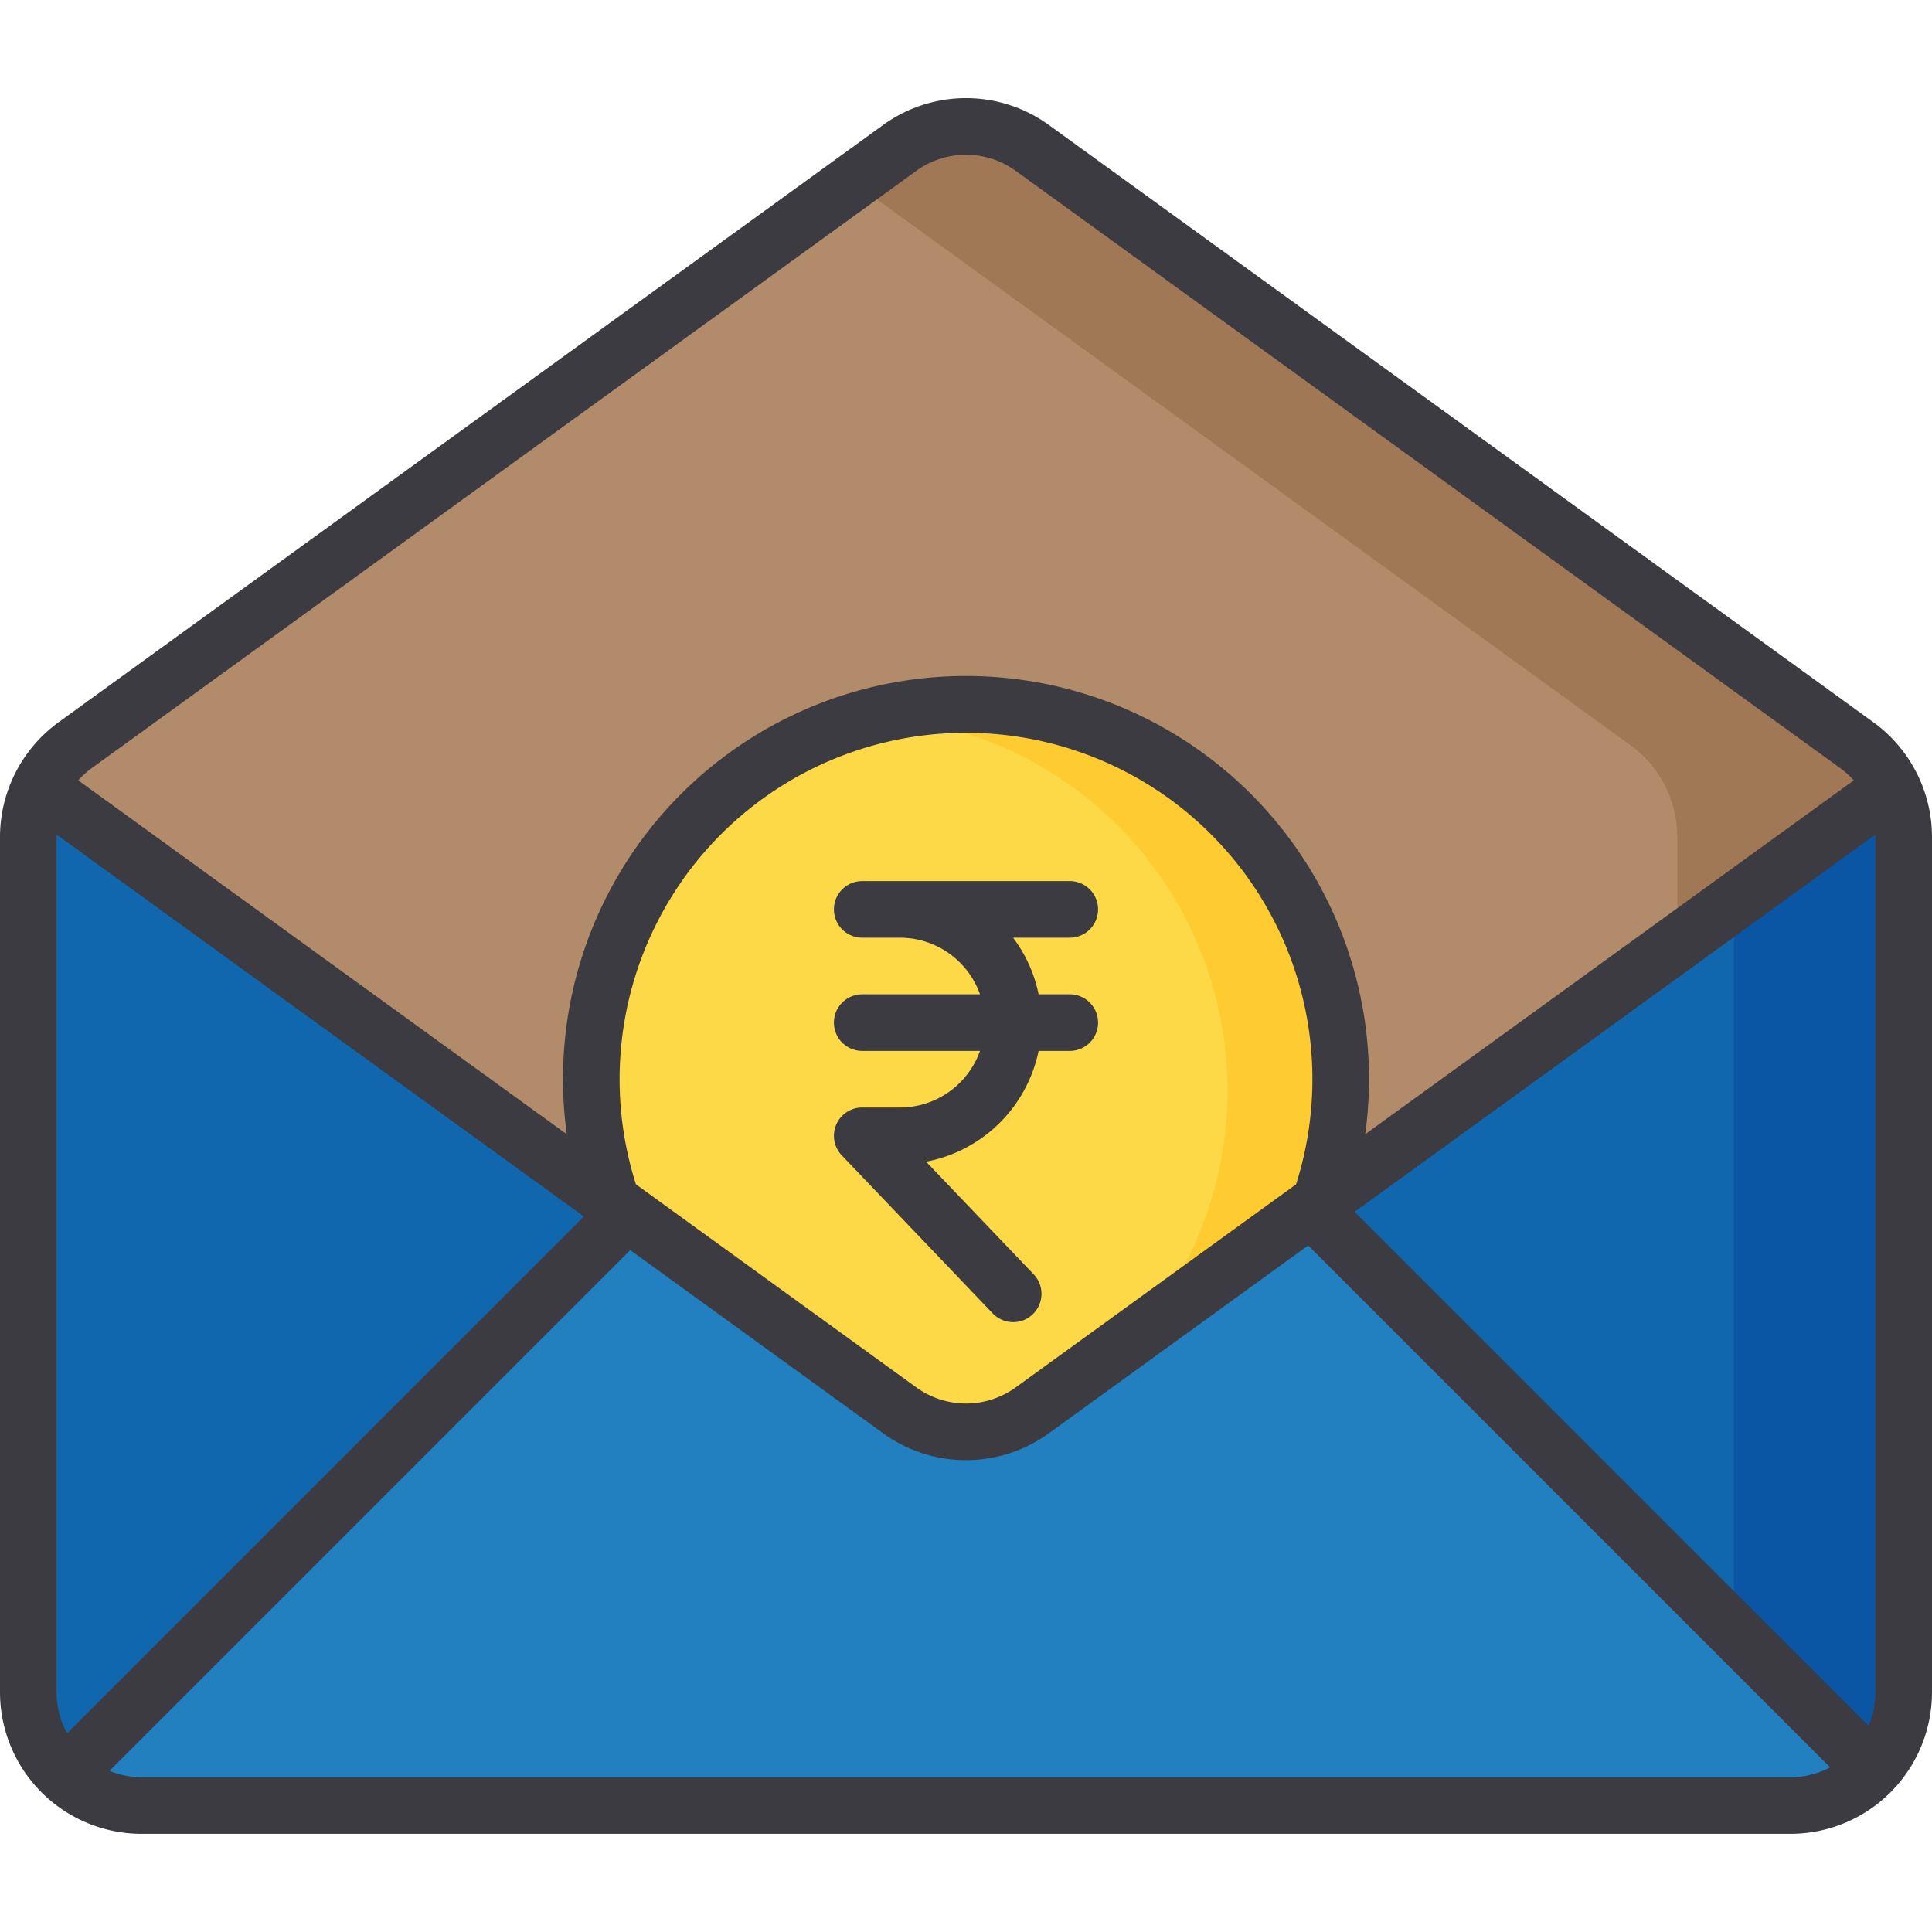 <svg xmlns="http://www.w3.org/2000/svg" data-name="Layer 1" viewBox="0 0 512 512" id="invite-and-earn"><path fill="#b28b6a" d="M504.5 221.79v226.69c0 .46-.01.91-.04 1.36a1.22 1.22 0 0 1-.01.27q-.03.645-.09 1.29v.01c-.02.15-.03.29-.05.43-.04.4-.09.81-.16 1.21a23.548 23.548 0 0 1-.27 1.51q-.15.72-.33 1.44c-.12.47-.25.94-.4 1.4-.22.7-.47 1.4-.73 2.08s-.56 1.34-.88 2c-.21.43-.42.86-.65 1.28-.01.01-.01.02-.02.03a27.928 27.928 0 0 1-1.5 2.46c-.29.44-.6.88-.93 1.3-.2.28-.42.55-.64.82-.09.12-.19.24-.29.35-.26.32-.53.62-.81.93-.3.33-.61.66-.93.98-.37.37-.76.74-1.15 1.1-.17.15-.34.3-.51.44-.35.31-.71.6-1.08.89-.24.19-.49.38-.73.56-.25.18-.5.36-.75.53-.26.17-.51.34-.77.51-.29.19-.59.38-.89.56-.3.18-.6.36-.91.53s-.62.33-.93.49c-.24.13-.48.25-.73.36-.37.19-.76.36-1.15.52-.38.16-.76.31-1.15.46-.19.07-.37.14-.56.2-.26.1-.52.18-.78.26a3.57 3.57 0 0 1-.35.11 25.533 25.533 0 0 1-2.64.68 1.352 1.352 0 0 1-.29.06c-.44.1-.88.18-1.33.24-.41.07-.83.12-1.24.17-.04 0-.07.01-.11.01-.16.02-.32.03-.48.04-.35.04-.7.06-1.05.08a2.088 2.088 0 0 1-.25.01c-.47.03-.96.04-1.44.04h-437c-.45 0-.9-.01-1.34-.03-.1 0-.2-.01-.3-.02-.38-.01-.76-.04-1.14-.08-.05 0-.09-.01-.13-.01-.22-.02-.44-.04-.65-.07-.34-.04-.68-.08-1.01-.14-.48-.07-.95-.15-1.42-.25a.292.292 0 0 1-.09-.02q-.72-.15-1.44-.33c-.47-.12-.94-.25-1.4-.4-.44-.14-.88-.28-1.31-.44l-.24-.09q-.615-.225-1.2-.48a30.814 30.814 0 0 1-2.61-1.25c-.06-.03-.11-.06-.17-.09-.8-.44-1.57-.92-2.32-1.43-.34-.23-.68-.46-1.01-.71-.15-.11-.3-.22-.45-.34-.2-.15-.39-.3-.58-.46a5.181 5.181 0 0 1-.51-.42.101.101 0 0 1-.05-.04c-.27-.23-.54-.46-.8-.7-.31-.28-.62-.57-.92-.88-.06-.05-.12-.11-.18-.17-.28-.28-.55-.56-.81-.85a26.91 26.91 0 0 1-2.2-2.69c-.19-.26-.37-.52-.55-.78a.833.833 0 0 1-.08-.12c-.26-.38-.51-.77-.74-1.16-.19-.3-.37-.61-.55-.93-.1-.17-.2-.35-.29-.54-.19-.36-.38-.71-.55-1.08-.22-.45-.43-.91-.62-1.38-.17-.4-.34-.81-.49-1.23-.16-.42-.3-.85-.44-1.29-.05-.15-.1-.31-.14-.47-.12-.37-.23-.75-.32-1.14-.12-.42-.22-.86-.31-1.3a1.99 1.99 0 0 1-.05-.26c-.08-.4-.16-.81-.22-1.22a2.018 2.018 0 0 1-.04-.26c-.06-.41-.11-.81-.16-1.22-.01-.14-.03-.28-.04-.43-.04-.37-.06-.75-.08-1.13a2.431 2.431 0 0 1-.01-.27c-.03-.46-.04-.93-.04-1.4V221.79a29.975 29.975 0 0 1 12.4-24.29L238.4 39.23a29.99 29.99 0 0 1 35.2 0L492.1 197.5a29.975 29.975 0 0 1 12.4 24.29Z"></path><path fill="#a17855" d="M501.48 208.67a29.95 29.95 0 0 0-9.38-11.17L273.6 39.23a29.99 29.99 0 0 0-35.2 0L226 48.212 432.1 197.5a29.975 29.975 0 0 1 12.4 24.29v226.69c0 .46-.01.91-.04 1.36a1.22 1.22 0 0 1-.01.27q-.03.645-.09 1.29v.01c-.02.15-.03.29-.05.43-.04.4-.09.81-.16 1.21a23.548 23.548 0 0 1-.27 1.51q-.15.72-.33 1.44c-.12.47-.25.94-.4 1.4-.22.7-.47 1.4-.73 2.08s-.56 1.34-.88 2c-.21.43-.42.86-.65 1.28-.01.01-.01.02-.02.03a27.928 27.928 0 0 1-1.5 2.46c-.29.44-.6.88-.93 1.3-.2.28-.42.55-.64.82-.09.12-.19.24-.29.35-.26.32-.53.62-.81.93-.3.33-.61.66-.93.98-.37.37-.76.74-1.15 1.1-.17.15-.34.3-.51.44-.35.31-.71.6-1.08.89-.24.19-.49.38-.73.56-.25.18-.5.36-.75.53-.26.17-.51.34-.77.51-.29.19-.59.38-.89.56-.3.18-.6.36-.91.53s-.62.33-.93.49c-.24.13-.48.25-.73.36-.37.19-.76.36-1.15.52-.38.16-.76.31-1.15.46-.19.07-.37.14-.56.2-.26.1-.52.18-.78.26a3.57 3.57 0 0 1-.35.11 25.533 25.533 0 0 1-2.64.68 1.352 1.352 0 0 1-.29.06c-.44.1-.88.18-1.33.24-.41.07-.83.12-1.24.17-.04 0-.07.01-.11.01-.16.02-.32.03-.48.04-.35.04-.7.06-1.05.08a2.088 2.088 0 0 1-.25.01c-.47.03-.96.04-1.44.04h60c.48 0 .97-.01 1.44-.04a2.088 2.088 0 0 0 .25-.01c.35-.02.7-.04 1.05-.08.16-.01.32-.02.48-.04.04 0 .07-.01.11-.01.41-.05.83-.1 1.24-.17.45-.06.89-.14 1.33-.24a1.352 1.352 0 0 0 .29-.06 25.533 25.533 0 0 0 2.64-.68 3.57 3.57 0 0 0 .35-.11c.26-.08.52-.16.78-.26.19-.06.37-.13.56-.2.39-.15.77-.3 1.15-.46.39-.16.78-.33 1.15-.52.25-.11.49-.23.73-.36.31-.16.62-.32.93-.49s.61-.35.91-.53c.3-.18.6-.37.89-.56.26-.17.51-.34.77-.51.25-.17.5-.35.75-.53.24-.18.49-.37.73-.56.37-.29.73-.58 1.08-.89.17-.14.34-.29.51-.44.39-.36.78-.73 1.15-1.1.32-.32.63-.65.93-.98.28-.31.55-.61.81-.93.1-.11.2-.23.29-.35.22-.27.44-.54.64-.82.33-.42.64-.86.93-1.3a27.928 27.928 0 0 0 1.5-2.46c.01-.01.01-.02.02-.03.23-.42.44-.85.65-1.28.32-.66.62-1.32.88-2s.51-1.38.73-2.08c.15-.46.28-.93.4-1.4q.18-.72.33-1.44a23.628 23.628 0 0 0 .27-1.51c.07-.4.12-.81.16-1.21.02-.14.03-.28.05-.43v-.01q.06-.645.09-1.29a1.22 1.22 0 0 0 .01-.27c.03-.45.04-.9.04-1.36V221.79a29.996 29.996 0 0 0-3.02-13.12Z"></path><circle cx="256" cy="289" r="99.299" fill="#fed947"></circle><path fill="#fecc30" d="M256 189.701a100.066 100.066 0 0 0-15 1.127 99.313 99.313 0 0 1 0 196.344 99.305 99.305 0 1 0 15-197.47Z"></path><path fill="#1067ae" d="M504.5 221.79v226.69c0 .46-.01.91-.04 1.36a1.22 1.22 0 0 1-.01.27q-.03.645-.09 1.29v.01c-.02.15-.03.29-.05.43-.04.4-.09.81-.16 1.21a23.548 23.548 0 0 1-.27 1.51q-.15.72-.33 1.44c-.12.47-.25.94-.4 1.4-.21.7-.46 1.4-.73 2.08-.26.68-.56 1.34-.88 2-.21.43-.42.86-.65 1.28-.01.01-.01.02-.02.03a27.928 27.928 0 0 1-1.5 2.46c-.29.44-.6.88-.93 1.3-.2.28-.42.55-.64.82-.09.12-.19.24-.29.35-.26.32-.53.62-.81.93-.3.33-.61.66-.93.98-.37.37-.76.74-1.15 1.1-.17.15-.34.3-.51.44-.35.31-.71.6-1.08.89-.24.19-.49.38-.73.56-.25.18-.5.36-.75.53-.26.17-.51.34-.77.51-.29.19-.59.38-.89.56-.3.18-.6.36-.91.53s-.62.33-.93.49c-.24.13-.48.25-.73.36-.37.19-.76.36-1.15.52-.38.16-.76.31-1.15.46-.19.07-.37.14-.56.2-.26.1-.52.18-.78.26a3.57 3.57 0 0 1-.35.11 25.533 25.533 0 0 1-2.64.68 1.352 1.352 0 0 1-.29.06c-.44.1-.88.18-1.33.24-.41.07-.83.12-1.24.17-.04 0-.07.01-.11.01-.16.02-.32.03-.48.04-.35.04-.7.06-1.05.08a2.088 2.088 0 0 1-.25.01c-.47.03-.96.04-1.44.04h-437c-.45 0-.9-.01-1.34-.03-.1 0-.2-.01-.3-.02-.38-.01-.76-.04-1.14-.08-.05 0-.09-.01-.13-.01-.22-.02-.44-.04-.65-.07-.34-.04-.68-.08-1.01-.14-.48-.07-.95-.15-1.42-.25a.292.292 0 0 1-.09-.02q-.72-.15-1.44-.33c-.47-.12-.94-.25-1.4-.4-.44-.14-.88-.28-1.31-.44l-.24-.09q-.615-.225-1.2-.48a30.814 30.814 0 0 1-2.61-1.25c-.06-.03-.11-.06-.17-.09-.8-.44-1.57-.92-2.32-1.43-.34-.23-.68-.46-1.01-.71-.15-.11-.3-.22-.45-.34-.2-.15-.39-.3-.58-.46a5.181 5.181 0 0 1-.51-.42.101.101 0 0 1-.05-.04c-.27-.23-.54-.46-.8-.7-.31-.28-.62-.57-.92-.88-.06-.05-.12-.11-.18-.17-.28-.28-.55-.56-.81-.85a26.91 26.91 0 0 1-2.2-2.69c-.19-.26-.37-.52-.55-.78a.833.833 0 0 1-.08-.12c-.26-.38-.51-.77-.74-1.16-.19-.3-.37-.61-.55-.93-.1-.17-.2-.35-.29-.54-.19-.36-.38-.71-.55-1.08-.22-.45-.43-.91-.62-1.38-.17-.4-.34-.81-.49-1.23-.16-.42-.3-.85-.44-1.29-.05-.15-.1-.31-.14-.47-.12-.37-.23-.75-.32-1.14-.12-.42-.22-.86-.31-1.3a1.99 1.99 0 0 1-.05-.26c-.08-.4-.16-.81-.22-1.22a2.018 2.018 0 0 1-.04-.26c-.06-.41-.11-.81-.16-1.22-.01-.14-.03-.28-.04-.43-.04-.37-.06-.75-.08-1.13a2.431 2.431 0 0 1-.01-.27c-.03-.46-.04-.93-.04-1.4V221.79a29.996 29.996 0 0 1 3.02-13.12l161.72 117.14 8.87 6.42 57.29 41.5a29.99 29.99 0 0 0 35.2 0l57.29-41.5 9.76-7.07 160.83-116.49a29.996 29.996 0 0 1 3.02 13.12Z"></path><path fill="#0a56a4" d="m501.48 208.67-41.98 30.406V448.48c0 .46-.01.91-.04 1.36a1.22 1.22 0 0 1-.01.27q-.03.645-.09 1.29v.01c-.02.15-.03.29-.05.43-.04.4-.09.81-.16 1.21a23.548 23.548 0 0 1-.27 1.51q-.15.72-.33 1.44c-.12.47-.25.94-.4 1.4-.21.7-.46 1.4-.73 2.08-.26.68-.56 1.34-.88 2-.21.43-.42.86-.65 1.28-.01.01-.01.02-.02.03a27.928 27.928 0 0 1-1.5 2.46c-.29.44-.6.88-.93 1.3-.2.28-.42.55-.64.82-.09.12-.19.24-.29.35-.26.32-.53.62-.81.93-.3.33-.61.66-.93.98-.37.37-.76.74-1.15 1.1-.17.15-.34.3-.51.44-.35.31-.71.6-1.08.89-.24.19-.49.38-.73.56-.25.18-.5.36-.75.53-.26.17-.51.34-.77.51-.29.19-.59.38-.89.56-.3.18-.6.36-.91.53s-.62.33-.93.49c-.24.13-.48.25-.73.36-.37.19-.76.36-1.15.52-.38.16-.76.31-1.15.46-.19.07-.37.14-.56.2-.26.1-.52.18-.78.26a3.57 3.57 0 0 1-.35.11 25.533 25.533 0 0 1-2.64.68 1.352 1.352 0 0 1-.29.06c-.44.1-.88.18-1.33.24-.41.07-.83.12-1.24.17-.04 0-.07.01-.11.01-.16.02-.32.03-.48.04-.35.04-.7.06-1.05.08a2.088 2.088 0 0 1-.25.01c-.47.03-.96.04-1.44.04h45c.48 0 .97-.01 1.44-.04a2.088 2.088 0 0 0 .25-.01c.35-.02.7-.04 1.05-.08.16-.01.32-.02.48-.04.04 0 .07-.01.11-.01.41-.05.83-.1 1.24-.17.45-.06.89-.14 1.33-.24a1.352 1.352 0 0 0 .29-.06 25.533 25.533 0 0 0 2.64-.68 3.57 3.57 0 0 0 .35-.11c.26-.08.52-.16.78-.26.19-.06.37-.13.56-.2.39-.15.77-.3 1.15-.46.39-.16.78-.33 1.15-.52.25-.11.49-.23.73-.36.31-.16.62-.32.93-.49s.61-.35.91-.53c.3-.18.6-.37.89-.56.26-.17.51-.34.77-.51.25-.17.5-.35.75-.53.24-.18.49-.37.73-.56.37-.29.73-.58 1.08-.89.17-.14.34-.29.51-.44.39-.36.78-.73 1.15-1.1.32-.32.63-.65.93-.98.28-.31.55-.61.81-.93.1-.11.2-.23.29-.35.22-.27.44-.54.64-.82.33-.42.64-.86.93-1.3a27.928 27.928 0 0 0 1.5-2.46c.01-.01.01-.02.02-.03.23-.42.44-.85.65-1.28.32-.66.62-1.32.88-2 .27-.68.52-1.38.73-2.08.15-.46.28-.93.4-1.4q.18-.72.33-1.44a23.628 23.628 0 0 0 .27-1.51c.07-.4.12-.81.16-1.21.02-.14.03-.28.05-.43v-.01q.06-.645.09-1.29a1.22 1.22 0 0 0 .01-.27c.03-.45.04-.9.04-1.36V221.79a29.996 29.996 0 0 0-3.02-13.12Z"></path><path fill="#227fc0" d="M490.78 473.66a29.68 29.68 0 0 1-16.28 4.82h-437a29.873 29.873 0 0 1-14.45-3.7L165.6 332.23l6.64-6.42 8.87 6.42 57.29 41.5a29.99 29.99 0 0 0 35.2 0l57.29-41.5 9.76-7.07 8.7 7.07Z"></path><path fill="#3c3b41" d="m496.498 191.421-218.5-158.27a37.428 37.428 0 0 0-43.996 0L15.5 191.423A37.605 37.605 0 0 0 0 221.792v226.687a37.542 37.542 0 0 0 37.5 37.5h437a37.542 37.542 0 0 0 37.5-37.5V221.79a37.606 37.606 0 0 0-15.502-30.37ZM24.301 203.57 242.8 45.3a22.454 22.454 0 0 1 26.398 0l218.5 158.269a22.374 22.374 0 0 1 3.568 3.238L361.791 300.59a106.8 106.8 0 1 0-211.582 0L20.733 206.807a22.36 22.36 0 0 1 3.568-3.237ZM347.8 286a91.53 91.53 0 0 1-4.33 27.86l-74.27 53.796a22.454 22.454 0 0 1-26.4 0l-74.27-53.796A91.8 91.8 0 1 1 347.8 286ZM15 448.48V221.79c0-.201.013-.401.018-.602L154.722 322.38 17.788 459.314A22.359 22.359 0 0 1 15 448.479Zm459.5 22.5h-437a22.375 22.375 0 0 1-8.493-1.67l138.018-138.017 66.977 48.513a37.426 37.426 0 0 0 43.996 0l68.69-49.754 138.317 138.316a22.357 22.357 0 0 1-10.505 2.612Zm22.5-22.5a22.37 22.37 0 0 1-1.817 8.851L358.99 321.14l137.99-99.951c.006.2.019.4.019.602ZM291 241a7.5 7.5 0 0 0-7.5-7.5h-55a7.5 7.5 0 0 0 0 15h10a22.536 22.536 0 0 1 21.21 15H228.5a7.5 7.5 0 0 0 0 15h31.21a22.536 22.536 0 0 1-21.21 15h-10a7.5 7.5 0 0 0-5.424 12.68l40 41.88a7.5 7.5 0 1 0 10.848-10.362l-28.501-29.838a37.605 37.605 0 0 0 29.814-29.36h8.263a7.5 7.5 0 0 0 0-15h-8.255a37.34 37.34 0 0 0-6.766-15H283.5a7.5 7.5 0 0 0 7.5-7.5Z"></path></svg>